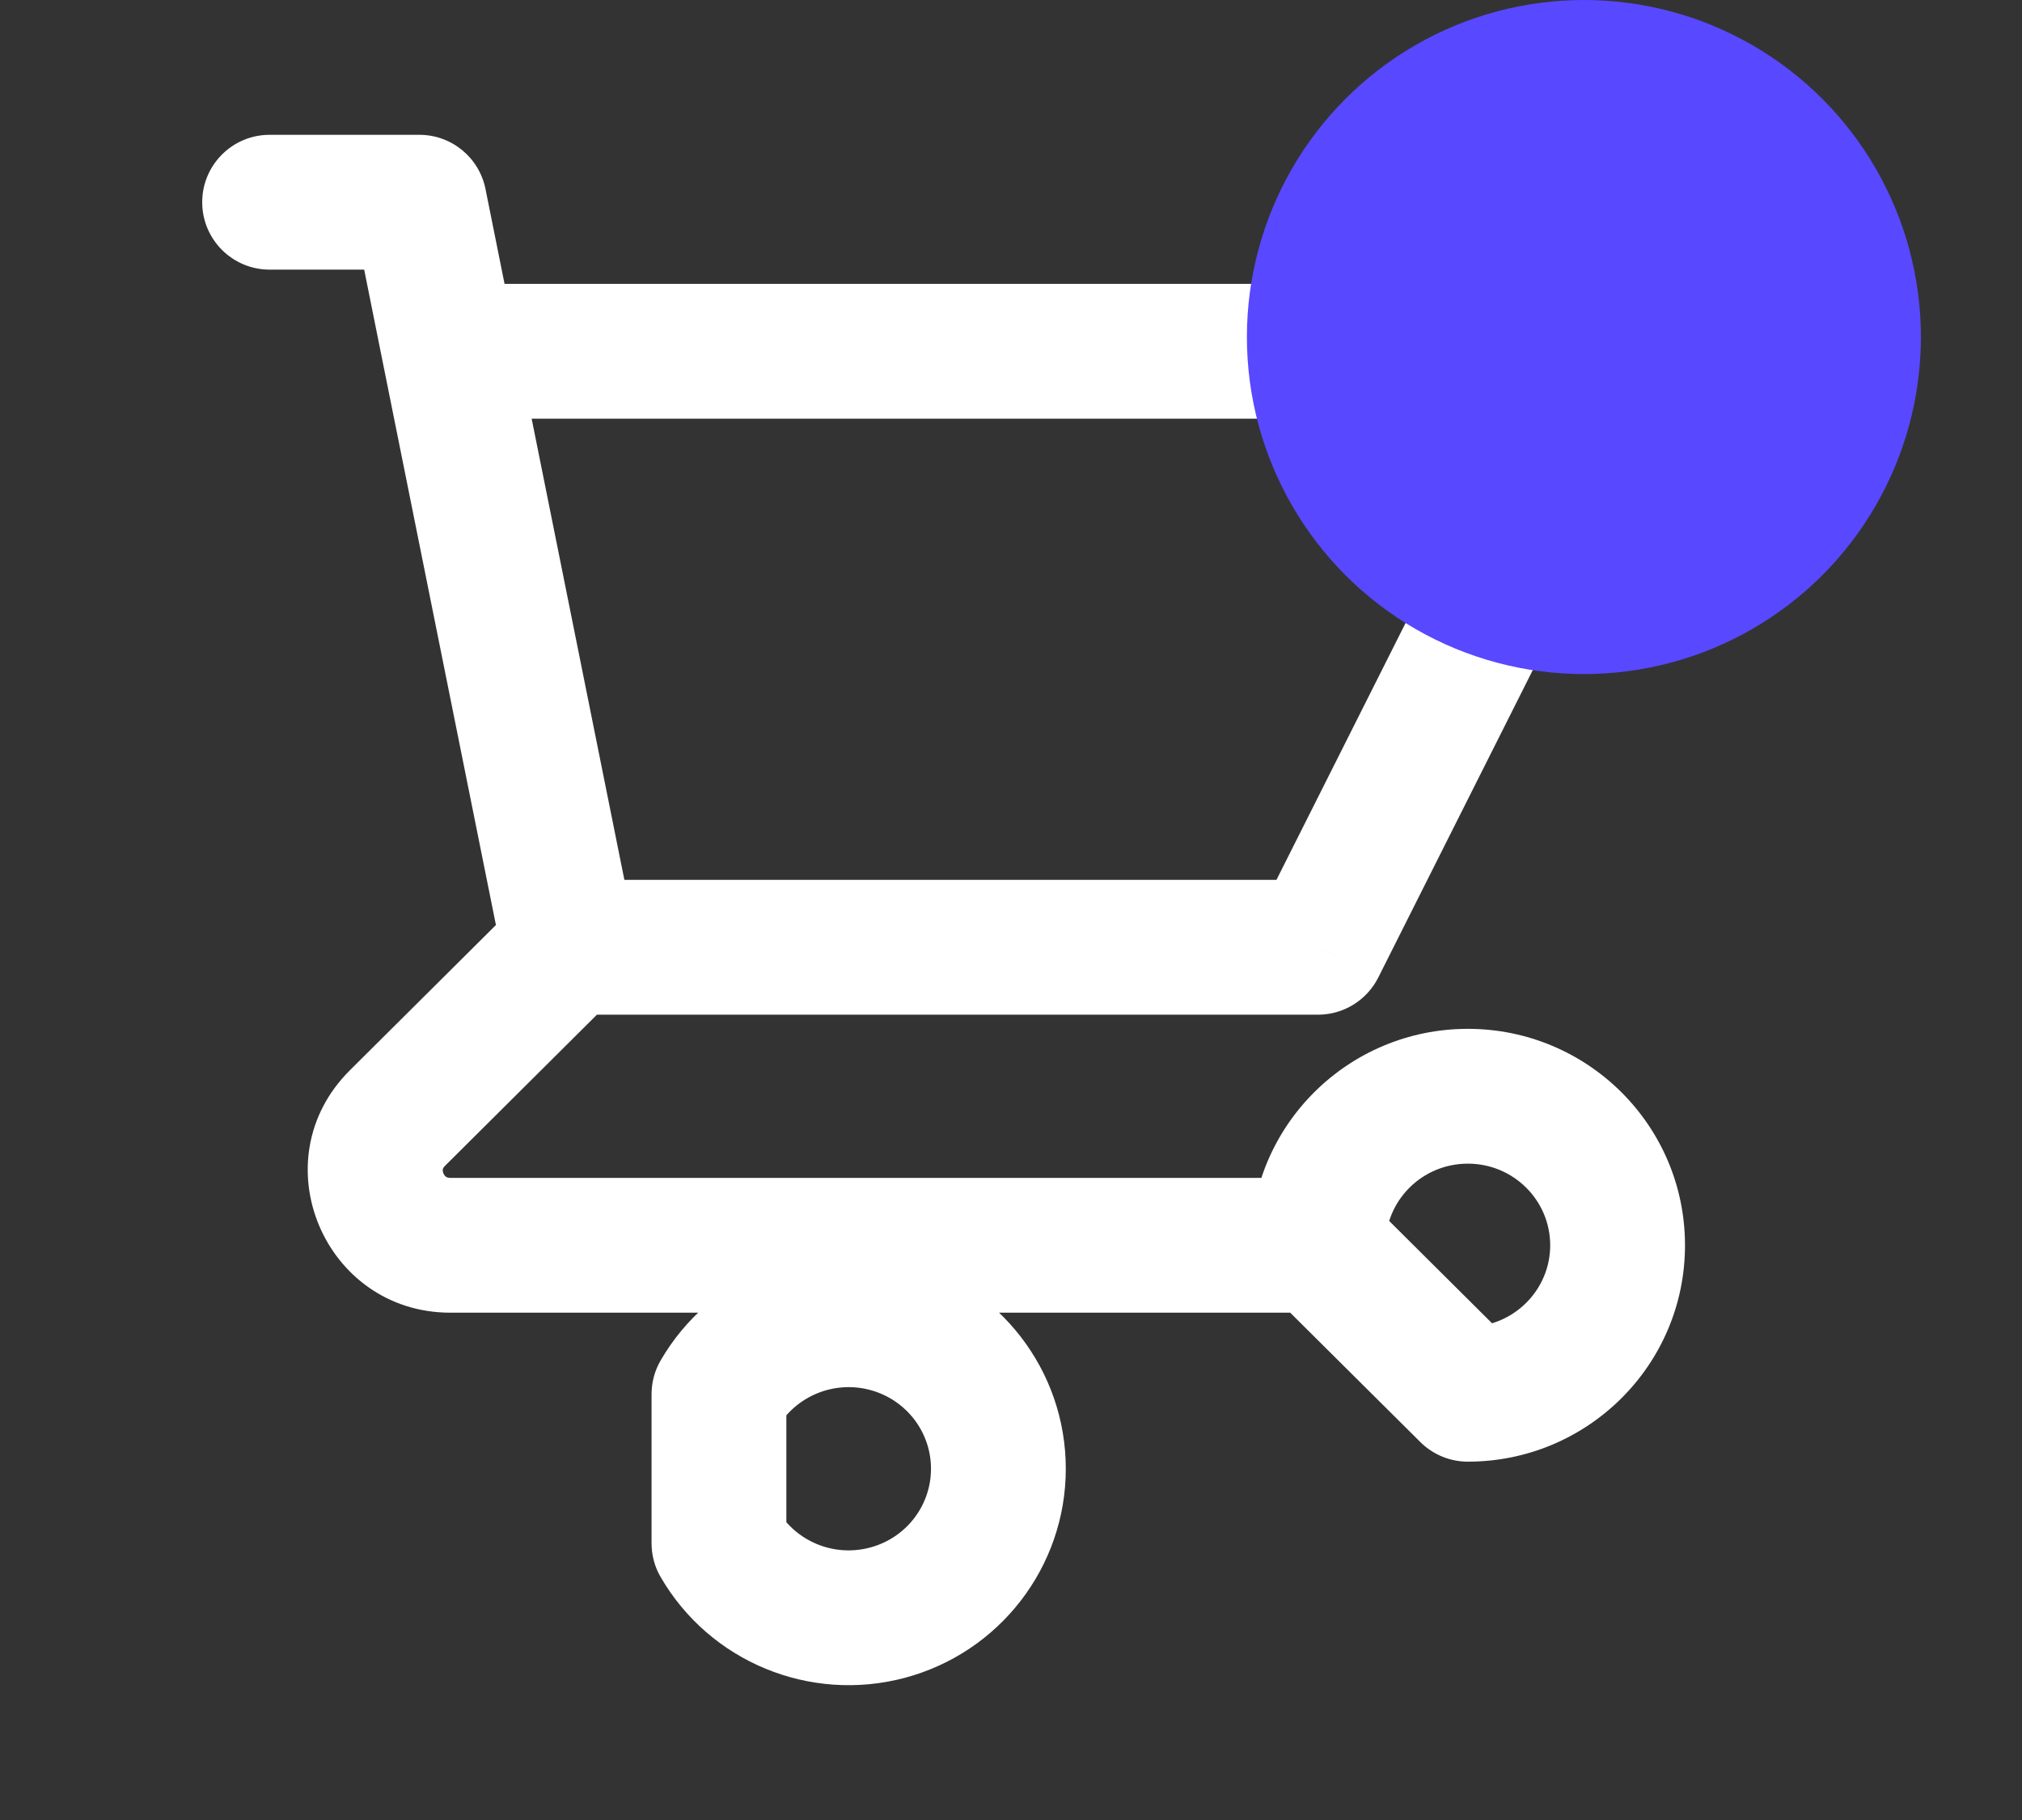<svg width="30" height="27" viewBox="0 0 30 27" fill="none" xmlns="http://www.w3.org/2000/svg">
<rect x="0" y="0" width="30" height="27" fill="#333333" stroke="none"/>
<path d="M4 2C3.448 2 3 2.448 3 3C3 3.552 3.448 4 4 4V2ZM6.222 3L7.203 2.803C7.109 2.336 6.699 2 6.222 2V3ZM5.686 5.408C5.795 5.949 6.322 6.3 6.864 6.191C7.405 6.082 7.756 5.555 7.647 5.013L5.686 5.408ZM8.444 13.053C7.892 13.053 7.444 13.5 7.444 14.053C7.444 14.605 7.892 15.053 8.444 15.053V13.053ZM19.556 14.053V15.053C19.934 15.053 20.279 14.839 20.449 14.502L19.556 14.053ZM24 5.211L24.893 5.66C25.049 5.35 25.033 4.981 24.851 4.686C24.669 4.39 24.347 4.211 24 4.211V5.211ZM6.667 4.211C6.114 4.211 5.667 4.658 5.667 5.211C5.667 5.763 6.114 6.211 6.667 6.211V4.211ZM7.464 14.25C7.573 14.791 8.1 15.142 8.642 15.033C9.183 14.924 9.534 14.397 9.425 13.855L7.464 14.25ZM7.647 5.013C7.538 4.472 7.011 4.121 6.47 4.23C5.928 4.339 5.577 4.866 5.686 5.408L7.647 5.013ZM9.15 14.761C9.541 14.372 9.543 13.739 9.153 13.347C8.764 12.956 8.131 12.954 7.739 13.344L9.15 14.761ZM5.897 16.587L5.191 15.878L5.897 16.587ZM19.556 19.474C20.108 19.474 20.556 19.026 20.556 18.474C20.556 17.921 20.108 17.474 19.556 17.474V19.474ZM19.556 18.474H18.556C18.556 18.74 18.662 18.995 18.85 19.183L19.556 18.474ZM21.778 20.684L21.073 21.393C21.26 21.579 21.514 21.684 21.778 21.684V20.684ZM10.667 20.684L9.802 20.182C9.713 20.334 9.667 20.508 9.667 20.684H10.667ZM10.667 22.895H9.667C9.667 23.071 9.713 23.244 9.802 23.396L10.667 22.895ZM4 4H6.222V2H4V4ZM5.242 3.197L5.686 5.408L7.647 5.013L7.203 2.803L5.242 3.197ZM8.444 15.053H19.556V13.053H8.444V15.053ZM20.449 14.502L24.893 5.66L23.107 4.761L18.662 13.603L20.449 14.502ZM24 4.211H6.667V6.211H24V4.211ZM9.425 13.855L7.647 5.013L5.686 5.408L7.464 14.25L9.425 13.855ZM7.739 13.344L5.191 15.878L6.602 17.296L9.15 14.761L7.739 13.344ZM5.191 15.878C3.851 17.211 4.811 19.474 6.682 19.474V17.474C6.642 17.474 6.626 17.463 6.617 17.458C6.605 17.449 6.589 17.432 6.579 17.407C6.568 17.382 6.568 17.36 6.57 17.347C6.571 17.34 6.575 17.323 6.602 17.296L5.191 15.878ZM6.682 19.474H19.556V17.474H6.682V19.474ZM20.556 18.474C20.556 17.81 21.098 17.263 21.778 17.263V15.263C20.003 15.263 18.556 16.695 18.556 18.474H20.556ZM21.778 17.263C22.458 17.263 23 17.81 23 18.474H25C25 16.695 23.552 15.263 21.778 15.263V17.263ZM23 18.474C23 19.137 22.458 19.684 21.778 19.684V21.684C23.552 21.684 25 20.252 25 18.474H23ZM22.483 19.975L20.261 17.765L18.85 19.183L21.073 21.393L22.483 19.975ZM11.531 21.186C11.807 20.712 12.371 20.477 12.909 20.62L13.424 18.688C12.018 18.313 10.532 18.923 9.802 20.182L11.531 21.186ZM12.909 20.62C13.446 20.764 13.813 21.245 13.813 21.789H15.813C15.813 20.332 14.83 19.063 13.424 18.688L12.909 20.62ZM13.813 21.789C13.813 22.334 13.446 22.815 12.909 22.958L13.424 24.891C14.83 24.516 15.813 23.246 15.813 21.789H13.813ZM12.909 22.958C12.371 23.102 11.807 22.867 11.531 22.393L9.802 23.396C10.532 24.655 12.018 25.265 13.424 24.891L12.909 22.958ZM11.667 22.895V20.684H9.667V22.895H11.667Z" fill="white"/>
<circle cx="23.5" cy="5" r="5" fill="#5848ff"/>
</svg>
